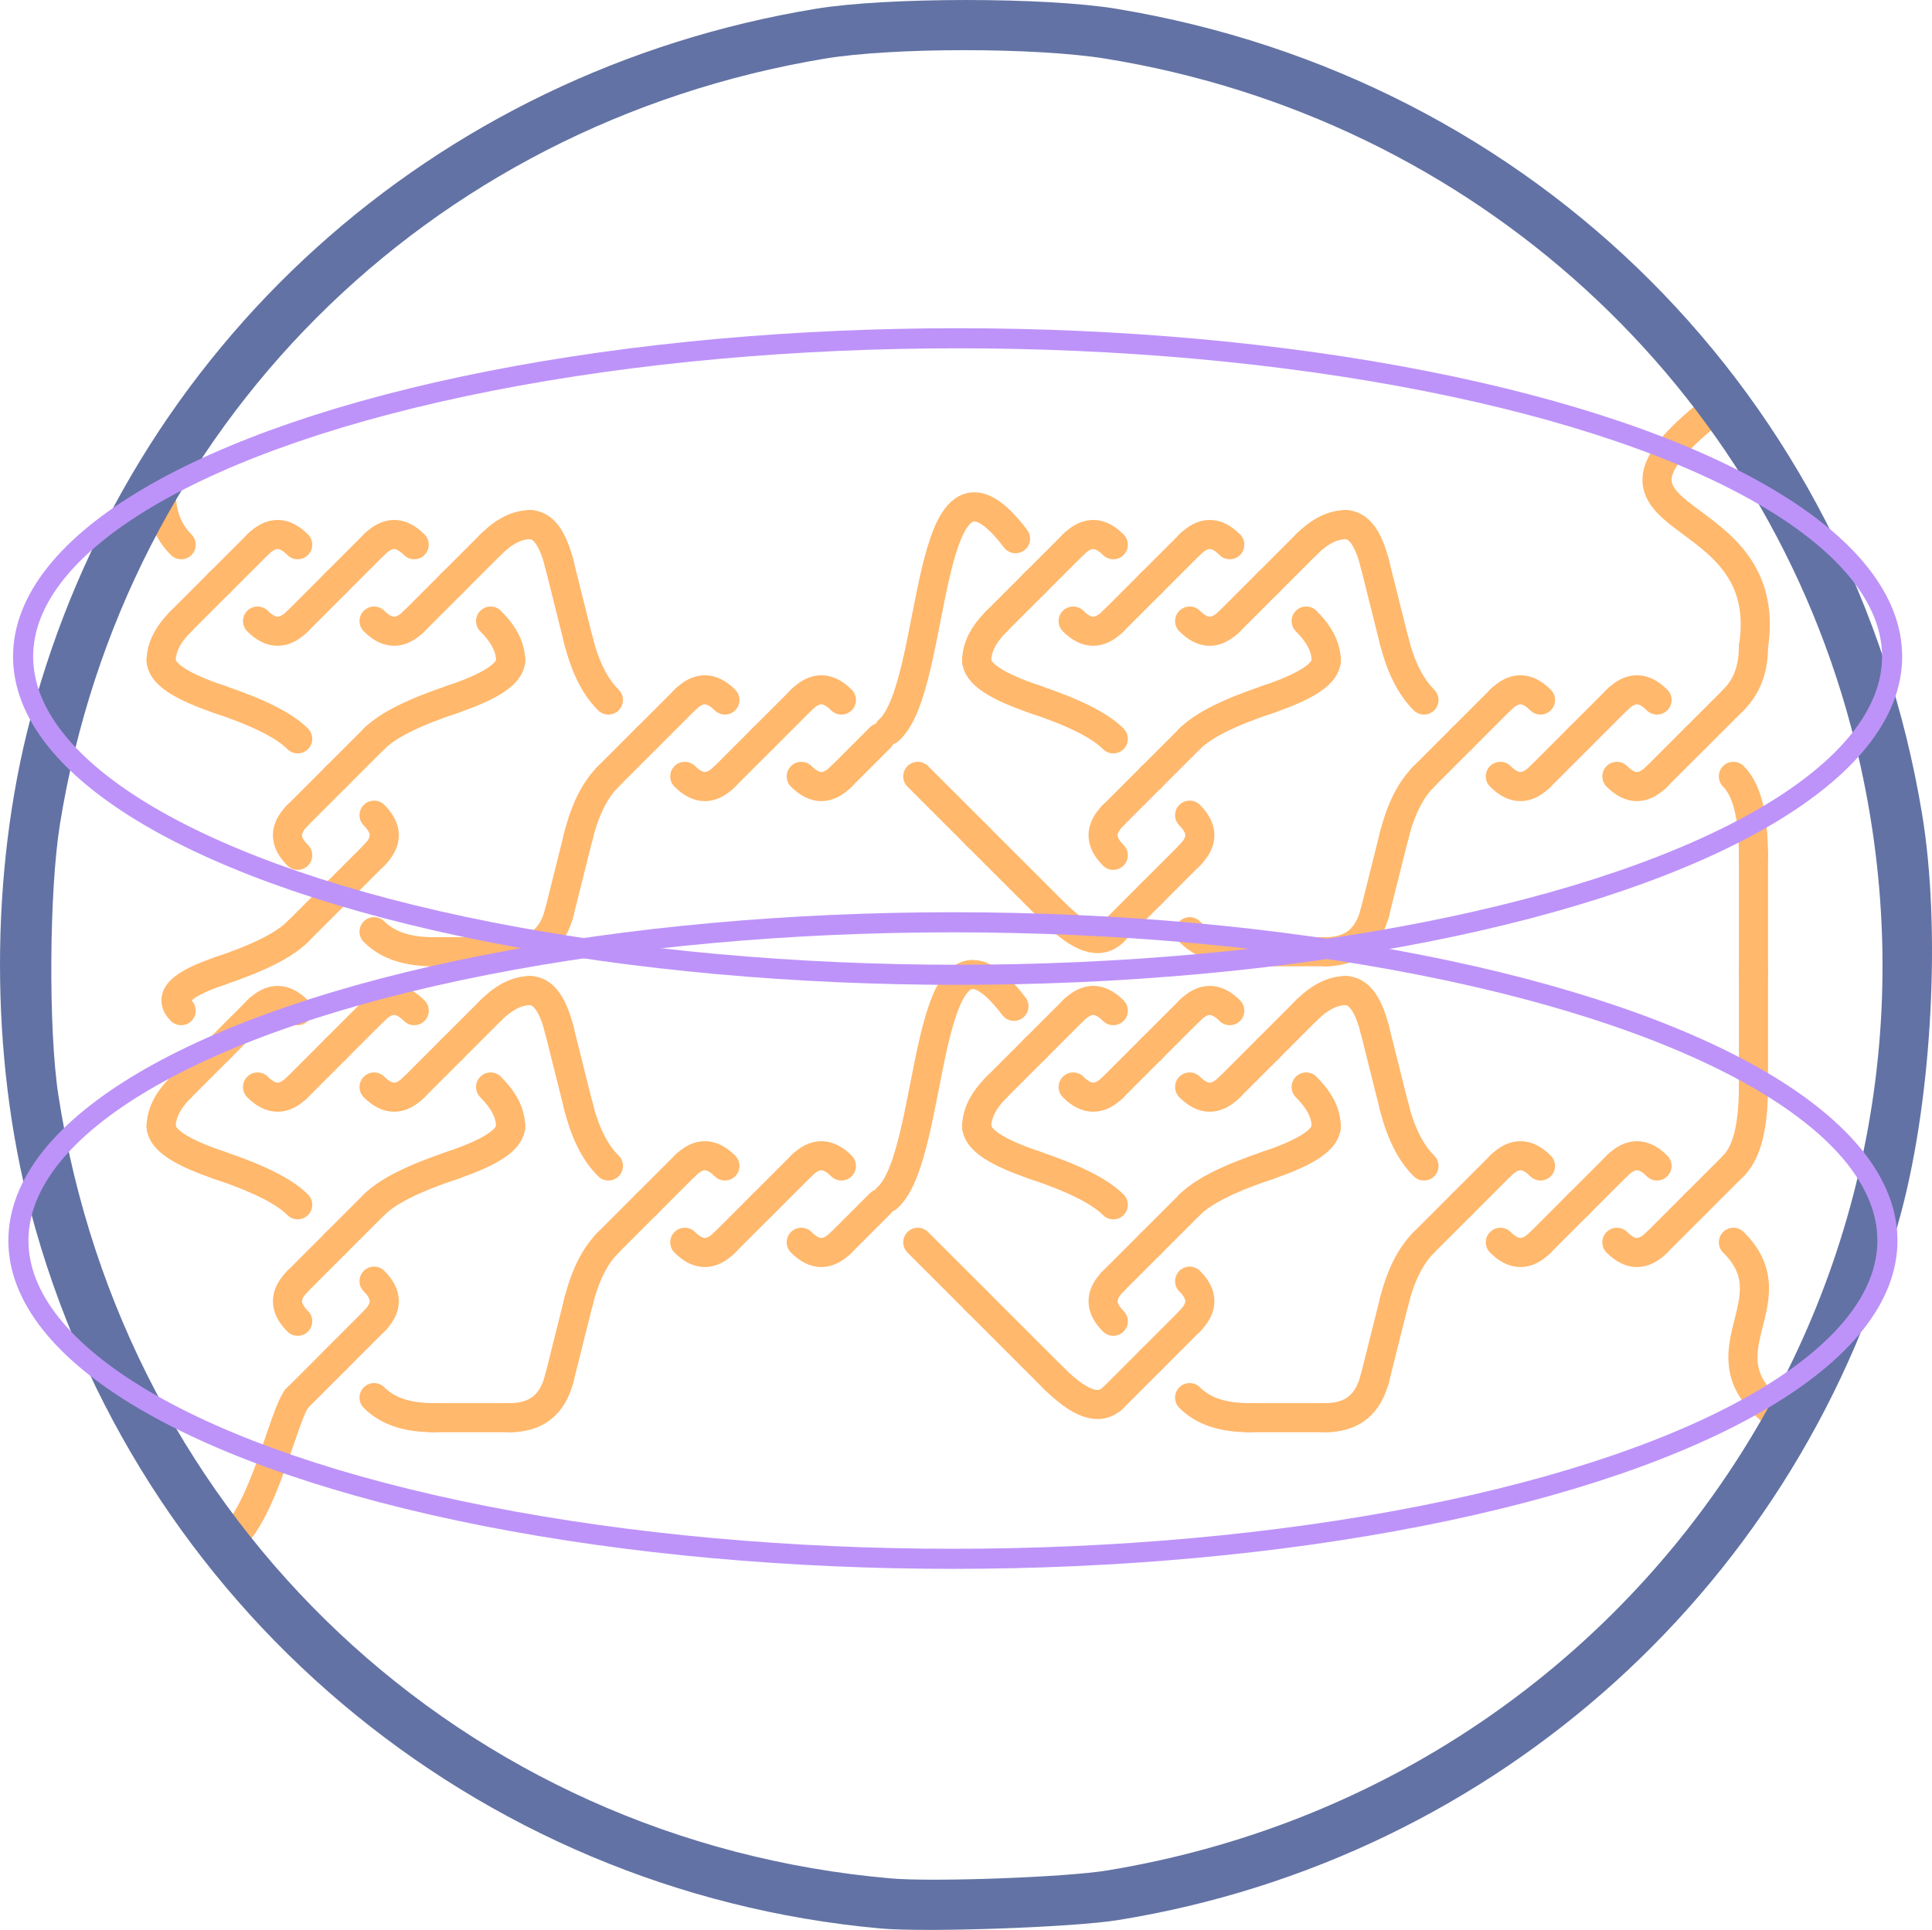<?xml version="1.0" encoding="UTF-8" standalone="no"?>
<!-- Created with Inkscape (http://www.inkscape.org/) -->

<svg


   viewBox="0 0 190.451 190.287"
   version="1.1"
   id="svg21826"
   xml:space="preserve"
   inkscape:version="1.2.2 (732a01da63, 2022-12-09)"
   sodipodi:docname="Alg.svg"
   xmlns:inkscape="http://www.inkscape.org/namespaces/inkscape"
   xmlns:sodipodi="http://sodipodi.sourceforge.net/DTD/sodipodi-0.dtd"
   xmlns="http://www.w3.org/2000/svg"
   xmlns:svg="http://www.w3.org/2000/svg"><sodipodi:namedview
     id="namedview21828"
     pagecolor="#ffffff"
     bordercolor="#666666"
     borderopacity="1.0"
     inkscape:showpageshadow="2"
     inkscape:pageopacity="0.0"
     inkscape:pagecheckerboard="0"
     inkscape:deskcolor="#d1d1d1"
     inkscape:document-units="mm"
     showgrid="false"
     inkscape:zoom="1.2308702"
     inkscape:cx="365.59501"
     inkscape:cy="416.77831"
     inkscape:window-width="1920"
     inkscape:window-height="1120"
     inkscape:window-x="-11"
     inkscape:window-y="-11"
     inkscape:window-maximized="1"
     inkscape:current-layer="layer1" /><defs
     id="defs21823" /><g
     inkscape:label="Layer 1"
     inkscape:groupmode="layer"
     id="layer1"
     transform="translate(-9.223,-48.352)"><g
       id="g5538"
       transform="translate(-0.322,0.495)"><path
         d="m 126.817,101.565 c 1.341,-1.341 2.618,-1.341 3.956,0"
         class="fill-orange" style="fill:#ffb86c;fill-opacity:1;stroke:#ffb86c;stroke-width:2.871;stroke-linecap:round;stroke-linejoin:miter;stroke-miterlimit:10;stroke-dasharray:none;stroke-opacity:1"
         id="path144" /><path
         d="m 126.817,178.132 c 1.341,-1.338 1.341,-2.615 0,-3.953"
         class="fill-orange" style="fill:#ffb86c;fill-opacity:1;stroke:#ffb86c;stroke-width:2.871;stroke-linecap:round;stroke-linejoin:miter;stroke-miterlimit:10;stroke-dasharray:none;stroke-opacity:1"
         id="path152" /><path
         d="m 46.42,178.132 c 1.341,-1.338 1.341,-2.615 0,-3.953"
         class="fill-orange" style="fill:#ffb86c;fill-opacity:1;stroke:#ffb86c;stroke-width:2.871;stroke-linecap:round;stroke-linejoin:miter;stroke-miterlimit:10;stroke-dasharray:none;stroke-opacity:1"
         id="path156" /><path
         d="m 182.395,132.32 c 0,-4.02 -0.639,-6.572 -1.977,-7.913"
         class="fill-orange" style="fill:#ffb86c;fill-opacity:1;stroke:#ffb86c;stroke-width:2.871;stroke-linecap:round;stroke-linejoin:miter;stroke-miterlimit:10;stroke-dasharray:none;stroke-opacity:1"
         id="path160" /><path
         d="m 77.049,116.878 c 1.338,-1.341 2.615,-1.341 3.956,0"
         class="fill-orange" style="fill:#ffb86c;fill-opacity:1;stroke:#ffb86c;stroke-width:2.871;stroke-linecap:round;stroke-linejoin:miter;stroke-miterlimit:10;stroke-dasharray:none;stroke-opacity:1"
         id="path164" /><path
         d="m 157.446,116.878 c 1.341,-1.341 2.615,-1.341 3.956,0"
         class="fill-orange" style="fill:#ffb86c;fill-opacity:1;stroke:#ffb86c;stroke-width:2.871;stroke-linecap:round;stroke-linejoin:miter;stroke-miterlimit:10;stroke-dasharray:none;stroke-opacity:1"
         id="path168" /><path
         d="m 50.377,109.095 c -1.341,1.338 -2.615,1.338 -3.956,0"
         class="fill-orange" style="fill:#ffb86c;fill-opacity:1;stroke:#ffb86c;stroke-width:2.871;stroke-linecap:round;stroke-linejoin:miter;stroke-miterlimit:10;stroke-dasharray:none;stroke-opacity:1"
         id="path180" /><path
         d="m 25.428,96.289 c 0,2.233 0.639,3.935 1.977,5.276"
         class="fill-orange" style="fill:#ffb86c;fill-opacity:1;stroke:#ffb86c;stroke-width:2.871;stroke-linecap:round;stroke-linejoin:miter;stroke-miterlimit:10;stroke-dasharray:none;stroke-opacity:1"
         id="path200" /><path
         d="m 157.446,162.819 c 1.341,-1.341 2.615,-1.341 3.956,0"
         class="fill-orange" style="fill:#ffb86c;fill-opacity:1;stroke:#ffb86c;stroke-width:2.871;stroke-linecap:round;stroke-linejoin:miter;stroke-miterlimit:10;stroke-dasharray:none;stroke-opacity:1"
         id="path208" /><path
         d="m 38.89,128.234 c -1.341,1.341 -1.341,2.618 0,3.956"
         class="fill-orange" style="fill:#ffb86c;fill-opacity:1;stroke:#ffb86c;stroke-width:2.871;stroke-linecap:round;stroke-linejoin:miter;stroke-miterlimit:10;stroke-dasharray:none;stroke-opacity:1"
         id="path212" /><path
         d="m 66.551,156.887 c 0.672,2.679 1.627,4.592 2.968,5.933"
         class="fill-orange" style="fill:#ffb86c;fill-opacity:1;stroke:#ffb86c;stroke-width:2.871;stroke-linecap:round;stroke-linejoin:miter;stroke-miterlimit:10;stroke-dasharray:none;stroke-opacity:1"
         id="path220" /><path
         d="m 119.29,174.179 c -1.341,1.338 -1.341,2.615 0,3.953"
         class="fill-orange" style="fill:#ffb86c;fill-opacity:1;stroke:#ffb86c;stroke-width:2.871;stroke-linecap:round;stroke-linejoin:miter;stroke-miterlimit:10;stroke-dasharray:none;stroke-opacity:1"
         id="path232" /><path
         d="m 88.532,162.819 c 1.341,-1.341 2.618,-1.341 3.956,0"
         class="fill-orange" style="fill:#ffb86c;fill-opacity:1;stroke:#ffb86c;stroke-width:2.871;stroke-linecap:round;stroke-linejoin:miter;stroke-miterlimit:10;stroke-dasharray:none;stroke-opacity:1"
         id="path236" /><path
         d="m 119.29,128.234 c -1.341,1.341 -1.341,2.618 0,3.956"
         class="fill-orange" style="fill:#ffb86c;fill-opacity:1;stroke:#ffb86c;stroke-width:2.871;stroke-linecap:round;stroke-linejoin:miter;stroke-miterlimit:10;stroke-dasharray:none;stroke-opacity:1"
         id="path248" /><path
         d="m 126.817,147.507 c 1.341,-1.341 2.618,-1.341 3.956,0"
         class="fill-orange" style="fill:#ffb86c;fill-opacity:1;stroke:#ffb86c;stroke-width:2.871;stroke-linecap:round;stroke-linejoin:miter;stroke-miterlimit:10;stroke-dasharray:none;stroke-opacity:1"
         id="path252" /><path
         d="m 115.334,147.507 c 1.338,-1.341 2.615,-1.341 3.956,0"
         class="fill-orange" style="fill:#ffb86c;fill-opacity:1;stroke:#ffb86c;stroke-width:2.871;stroke-linecap:round;stroke-linejoin:miter;stroke-miterlimit:10;stroke-dasharray:none;stroke-opacity:1"
         id="path268" /><path
         d="m 161.402,124.408 c -1.341,1.341 -2.615,1.341 -3.956,0"
         class="fill-orange" style="fill:#ffb86c;fill-opacity:1;stroke:#ffb86c;stroke-width:2.871;stroke-linecap:round;stroke-linejoin:miter;stroke-miterlimit:10;stroke-dasharray:none;stroke-opacity:1"
         id="path272" /><path
         d="m 34.934,147.507 c 1.341,-1.341 2.615,-1.341 3.956,0"
         class="fill-orange" style="fill:#ffb86c;fill-opacity:1;stroke:#ffb86c;stroke-width:2.871;stroke-linecap:round;stroke-linejoin:miter;stroke-miterlimit:10;stroke-dasharray:none;stroke-opacity:1"
         id="path288" /><path
         d="m 81.005,124.408 c -1.341,1.341 -2.618,1.341 -3.956,0"
         class="fill-orange" style="fill:#ffb86c;fill-opacity:1;stroke:#ffb86c;stroke-width:2.871;stroke-linecap:round;stroke-linejoin:miter;stroke-miterlimit:10;stroke-dasharray:none;stroke-opacity:1"
         id="path296" /><path
         d="m 77.049,162.819 c 1.338,-1.341 2.615,-1.341 3.956,0"
         class="fill-orange" style="fill:#ffb86c;fill-opacity:1;stroke:#ffb86c;stroke-width:2.871;stroke-linecap:round;stroke-linejoin:miter;stroke-miterlimit:10;stroke-dasharray:none;stroke-opacity:1"
         id="path300" /><path
         d="m 146.951,156.887 c 0.669,2.679 1.627,4.592 2.965,5.933"
         class="fill-orange" style="fill:#ffb86c;fill-opacity:1;stroke:#ffb86c;stroke-width:2.871;stroke-linecap:round;stroke-linejoin:miter;stroke-miterlimit:10;stroke-dasharray:none;stroke-opacity:1"
         id="path316" /><path
         d="m 111.378,116.751 c 4.02,1.338 6.572,2.615 7.913,3.956"
         class="fill-orange" style="fill:#ffb86c;fill-opacity:1;stroke:#ffb86c;stroke-width:2.871;stroke-linecap:round;stroke-linejoin:miter;stroke-miterlimit:10;stroke-dasharray:none;stroke-opacity:1"
         id="path320" /><path
         d="m 38.89,174.179 c -1.341,1.338 -1.341,2.615 0,3.953"
         class="fill-orange" style="fill:#ffb86c;fill-opacity:1;stroke:#ffb86c;stroke-width:2.871;stroke-linecap:round;stroke-linejoin:miter;stroke-miterlimit:10;stroke-dasharray:none;stroke-opacity:1"
         id="path324" /><path
         d="m 46.42,101.565 c 1.341,-1.341 2.615,-1.341 3.956,0"
         class="fill-orange" style="fill:#ffb86c;fill-opacity:1;stroke:#ffb86c;stroke-width:2.871;stroke-linecap:round;stroke-linejoin:miter;stroke-miterlimit:10;stroke-dasharray:none;stroke-opacity:1"
         id="path328" /><path
         d="m 46.42,147.507 c 1.341,-1.341 2.615,-1.341 3.956,0"
         class="fill-orange" style="fill:#ffb86c;fill-opacity:1;stroke:#ffb86c;stroke-width:2.871;stroke-linecap:round;stroke-linejoin:miter;stroke-miterlimit:10;stroke-dasharray:none;stroke-opacity:1"
         id="path348" /><path
         d="m 168.932,162.819 c 1.341,-1.341 2.615,-1.341 3.956,0"
         class="fill-orange" style="fill:#ffb86c;fill-opacity:1;stroke:#ffb86c;stroke-width:2.871;stroke-linecap:round;stroke-linejoin:miter;stroke-miterlimit:10;stroke-dasharray:none;stroke-opacity:1"
         id="path364" /><path
         d="m 130.773,109.095 c -1.338,1.338 -2.615,1.338 -3.956,0"
         class="fill-orange" style="fill:#ffb86c;fill-opacity:1;stroke:#ffb86c;stroke-width:2.871;stroke-linecap:round;stroke-linejoin:miter;stroke-miterlimit:10;stroke-dasharray:none;stroke-opacity:1"
         id="path368" /><path
         d="m 105.954,130.341 c -2.682,-2.679 -4.595,-4.592 -5.936,-5.933"
         class="fill-orange" style="fill:#ffb86c;fill-opacity:1;stroke:#ffb86c;stroke-width:2.871;stroke-linecap:round;stroke-linejoin:miter;stroke-miterlimit:10;stroke-dasharray:none;stroke-opacity:1"
         id="path376" /><path
         d="m 31.36,143.55 c -4.019,1.341 -5.294,2.615 -3.956,3.956"
         class="fill-orange" style="fill:#ffb86c;fill-opacity:1;stroke:#ffb86c;stroke-width:2.871;stroke-linecap:round;stroke-linejoin:miter;stroke-miterlimit:10;stroke-dasharray:none;stroke-opacity:1"
         id="path388" /><path
         d="m 30.978,116.751 c 4.019,1.338 6.572,2.615 7.913,3.956"
         class="fill-orange" style="fill:#ffb86c;fill-opacity:1;stroke:#ffb86c;stroke-width:2.871;stroke-linecap:round;stroke-linejoin:miter;stroke-miterlimit:10;stroke-dasharray:none;stroke-opacity:1"
         id="path396" /><path
         d="m 126.947,166.52 c -1.341,1.341 -2.618,2.618 -3.956,3.956"
         class="fill-orange" style="fill:#ffb86c;fill-opacity:1;stroke:#ffb86c;stroke-width:2.871;stroke-linecap:round;stroke-linejoin:miter;stroke-miterlimit:10;stroke-dasharray:none;stroke-opacity:1"
         id="path400" /><path
         d="m 126.947,132.064 c -1.341,1.341 -2.618,2.615 -3.956,3.956"
         class="fill-orange" style="fill:#ffb86c;fill-opacity:1;stroke:#ffb86c;stroke-width:2.871;stroke-linecap:round;stroke-linejoin:miter;stroke-miterlimit:10;stroke-dasharray:none;stroke-opacity:1"
         id="path404" /><path
         d="m 25.428,112.922 c 0,1.341 1.913,2.615 5.933,3.956"
         class="fill-orange" style="fill:#ffb86c;fill-opacity:1;stroke:#ffb86c;stroke-width:2.871;stroke-linecap:round;stroke-linejoin:miter;stroke-miterlimit:10;stroke-dasharray:none;stroke-opacity:1"
         id="path408" /><path
         d="m 123.117,135.894 c -1.341,1.338 -2.615,2.615 -3.956,3.956"
         class="fill-orange" style="fill:#ffb86c;fill-opacity:1;stroke:#ffb86c;stroke-width:2.871;stroke-linecap:round;stroke-linejoin:miter;stroke-miterlimit:10;stroke-dasharray:none;stroke-opacity:1"
         id="path412" /><path
         d="m 46.547,132.064 c -1.338,1.341 -2.615,2.615 -3.956,3.956"
         class="fill-orange" style="fill:#ffb86c;fill-opacity:1;stroke:#ffb86c;stroke-width:2.871;stroke-linecap:round;stroke-linejoin:miter;stroke-miterlimit:10;stroke-dasharray:none;stroke-opacity:1"
         id="path416" /><path
         d="m 119.29,139.721 c -1.341,1.341 -3.254,0.702 -5.936,-1.977"
         class="fill-orange" style="fill:#ffb86c;fill-opacity:1;stroke:#ffb86c;stroke-width:2.871;stroke-linecap:round;stroke-linejoin:miter;stroke-miterlimit:10;stroke-dasharray:none;stroke-opacity:1"
         id="path420" /><path
         d="m 38.89,139.721 c -1.341,1.341 -3.893,2.615 -7.913,3.956"
         class="fill-orange" style="fill:#ffb86c;fill-opacity:1;stroke:#ffb86c;stroke-width:2.871;stroke-linecap:round;stroke-linejoin:miter;stroke-miterlimit:10;stroke-dasharray:none;stroke-opacity:1"
         id="path424" /><path
         d="m 113.61,137.997 c -2.682,-2.679 -5.234,-5.231 -7.913,-7.91"
         class="fill-orange" style="fill:#ffb86c;fill-opacity:1;stroke:#ffb86c;stroke-width:2.871;stroke-linecap:round;stroke-linejoin:miter;stroke-miterlimit:10;stroke-dasharray:none;stroke-opacity:1"
         id="path428" /><path
         d="m 31.234,105.265 c -1.341,1.341 -2.615,2.615 -3.956,3.956"
         class="fill-orange" style="fill:#ffb86c;fill-opacity:1;stroke:#ffb86c;stroke-width:2.871;stroke-linecap:round;stroke-linejoin:miter;stroke-miterlimit:10;stroke-dasharray:none;stroke-opacity:1"
         id="path432" /><path
         d="m 122.99,105.392 c 1.338,-1.338 2.615,-2.615 3.956,-3.956"
         class="fill-orange" style="fill:#ffb86c;fill-opacity:1;stroke:#ffb86c;stroke-width:2.871;stroke-linecap:round;stroke-linejoin:miter;stroke-miterlimit:10;stroke-dasharray:none;stroke-opacity:1"
         id="path436" /><path
         d="m 34.934,155.036 c 1.341,1.338 2.615,1.338 3.956,0"
         class="fill-orange" style="fill:#ffb86c;fill-opacity:1;stroke:#ffb86c;stroke-width:2.871;stroke-linecap:round;stroke-linejoin:miter;stroke-miterlimit:10;stroke-dasharray:none;stroke-opacity:1"
         id="path440" /><path
         d="m 119.161,109.221 c 1.341,-1.341 2.615,-2.615 3.956,-3.956"
         class="fill-orange" style="fill:#ffb86c;fill-opacity:1;stroke:#ffb86c;stroke-width:2.871;stroke-linecap:round;stroke-linejoin:miter;stroke-miterlimit:10;stroke-dasharray:none;stroke-opacity:1"
         id="path444" /><path
         d="m 42.59,151.333 c 1.341,-1.338 2.619,-2.615 3.956,-3.956"
         class="fill-orange" style="fill:#ffb86c;fill-opacity:1;stroke:#ffb86c;stroke-width:2.871;stroke-linecap:round;stroke-linejoin:miter;stroke-miterlimit:10;stroke-dasharray:none;stroke-opacity:1"
         id="path448" /><path
         d="m 57.906,147.507 c 1.338,-1.341 2.615,-1.98 3.956,-1.98"
         class="fill-orange" style="fill:#ffb86c;fill-opacity:1;stroke:#ffb86c;stroke-width:2.871;stroke-linecap:round;stroke-linejoin:miter;stroke-miterlimit:10;stroke-dasharray:none;stroke-opacity:1"
         id="path452" /><path
         d="m 142.259,99.585 c -1.341,0 -2.615,0.639 -3.956,1.98"
         class="fill-orange" style="fill:#ffb86c;fill-opacity:1;stroke:#ffb86c;stroke-width:2.871;stroke-linecap:round;stroke-linejoin:miter;stroke-miterlimit:10;stroke-dasharray:none;stroke-opacity:1"
         id="path456" /><path
         d="m 115.334,109.095 c 1.338,1.338 2.615,1.338 3.956,0"
         class="fill-orange" style="fill:#ffb86c;fill-opacity:1;stroke:#ffb86c;stroke-width:2.871;stroke-linecap:round;stroke-linejoin:miter;stroke-miterlimit:10;stroke-dasharray:none;stroke-opacity:1"
         id="path460" /><path
         d="m 138.43,101.436 c -1.338,1.341 -2.615,2.618 -3.953,3.956"
         class="fill-orange" style="fill:#ffb86c;fill-opacity:1;stroke:#ffb86c;stroke-width:2.871;stroke-linecap:round;stroke-linejoin:miter;stroke-miterlimit:10;stroke-dasharray:none;stroke-opacity:1"
         id="path464" /><path
         d="m 57.906,155.036 c 1.338,1.338 1.977,2.615 1.977,3.956"
         class="fill-orange" style="fill:#ffb86c;fill-opacity:1;stroke:#ffb86c;stroke-width:2.871;stroke-linecap:round;stroke-linejoin:miter;stroke-miterlimit:10;stroke-dasharray:none;stroke-opacity:1"
         id="path468" /><path
         d="m 134.603,105.265 c -1.341,1.341 -2.615,2.615 -3.956,3.956"
         class="fill-orange" style="fill:#ffb86c;fill-opacity:1;stroke:#ffb86c;stroke-width:2.871;stroke-linecap:round;stroke-linejoin:miter;stroke-miterlimit:10;stroke-dasharray:none;stroke-opacity:1"
         id="path472" /><path
         d="m 54.333,162.693 c -4.02,1.338 -6.572,2.615 -7.913,3.956"
         class="fill-orange" style="fill:#ffb86c;fill-opacity:1;stroke:#ffb86c;stroke-width:2.871;stroke-linecap:round;stroke-linejoin:miter;stroke-miterlimit:10;stroke-dasharray:none;stroke-opacity:1"
         id="path476" /><path
         d="m 126.817,139.721 c 1.341,1.341 3.254,1.98 5.936,1.98"
         class="fill-orange" style="fill:#ffb86c;fill-opacity:1;stroke:#ffb86c;stroke-width:2.871;stroke-linecap:round;stroke-linejoin:miter;stroke-miterlimit:10;stroke-dasharray:none;stroke-opacity:1"
         id="path480" /><path
         d="m 42.72,170.349 c -1.341,1.341 -2.615,2.615 -3.956,3.956"
         class="fill-orange" style="fill:#ffb86c;fill-opacity:1;stroke:#ffb86c;stroke-width:2.871;stroke-linecap:round;stroke-linejoin:miter;stroke-miterlimit:10;stroke-dasharray:none;stroke-opacity:1"
         id="path484" /><path
         d="m 123.117,124.408 c -1.341,1.341 -2.615,2.615 -3.956,3.956"
         class="fill-orange" style="fill:#ffb86c;fill-opacity:1;stroke:#ffb86c;stroke-width:2.871;stroke-linecap:round;stroke-linejoin:miter;stroke-miterlimit:10;stroke-dasharray:none;stroke-opacity:1"
         id="path488" /><path
         d="m 157.446,170.349 c 1.341,1.341 2.615,1.341 3.956,0"
         class="fill-orange" style="fill:#ffb86c;fill-opacity:1;stroke:#ffb86c;stroke-width:2.871;stroke-linecap:round;stroke-linejoin:miter;stroke-miterlimit:10;stroke-dasharray:none;stroke-opacity:1"
         id="path492" /><path
         d="m 126.947,120.578 c -1.341,1.341 -2.618,2.618 -3.956,3.956"
         class="fill-orange" style="fill:#ffb86c;fill-opacity:1;stroke:#ffb86c;stroke-width:2.871;stroke-linecap:round;stroke-linejoin:miter;stroke-miterlimit:10;stroke-dasharray:none;stroke-opacity:1"
         id="path496" /><path
         d="m 46.42,185.662 c 1.341,1.341 3.254,1.98 5.933,1.98"
         class="fill-orange" style="fill:#ffb86c;fill-opacity:1;stroke:#ffb86c;stroke-width:2.871;stroke-linecap:round;stroke-linejoin:miter;stroke-miterlimit:10;stroke-dasharray:none;stroke-opacity:1"
         id="path500" /><path
         d="m 119.29,101.565 c -1.341,-1.341 -2.618,-1.341 -3.956,0"
         class="fill-orange" style="fill:#ffb86c;fill-opacity:1;stroke:#ffb86c;stroke-width:2.871;stroke-linecap:round;stroke-linejoin:miter;stroke-miterlimit:10;stroke-dasharray:none;stroke-opacity:1"
         id="path504" /><path
         d="m 59.756,187.642 c 2.679,0 4.276,-1.278 4.945,-3.956"
         class="fill-orange" style="fill:#ffb86c;fill-opacity:1;stroke:#ffb86c;stroke-width:2.871;stroke-linecap:round;stroke-linejoin:miter;stroke-miterlimit:10;stroke-dasharray:none;stroke-opacity:1"
         id="path508" /><path
         d="m 115.46,101.436 c -1.341,1.341 -2.615,2.618 -3.956,3.956"
         class="fill-orange" style="fill:#ffb86c;fill-opacity:1;stroke:#ffb86c;stroke-width:2.871;stroke-linecap:round;stroke-linejoin:miter;stroke-miterlimit:10;stroke-dasharray:none;stroke-opacity:1"
         id="path512" /><path
         d="m 66.551,176.282 c 0.672,-2.679 1.627,-4.592 2.968,-5.933"
         class="fill-orange" style="fill:#ffb86c;fill-opacity:1;stroke:#ffb86c;stroke-width:2.871;stroke-linecap:round;stroke-linejoin:miter;stroke-miterlimit:10;stroke-dasharray:none;stroke-opacity:1"
         id="path516" /><path
         d="m 111.631,105.265 c -1.338,1.341 -2.615,2.615 -3.956,3.956"
         class="fill-orange" style="fill:#ffb86c;fill-opacity:1;stroke:#ffb86c;stroke-width:2.871;stroke-linecap:round;stroke-linejoin:miter;stroke-miterlimit:10;stroke-dasharray:none;stroke-opacity:1"
         id="path520" /><path
         d="m 73.219,166.649 c 1.341,-1.341 2.615,-2.618 3.956,-3.956"
         class="fill-orange" style="fill:#ffb86c;fill-opacity:1;stroke:#ffb86c;stroke-width:2.871;stroke-linecap:round;stroke-linejoin:miter;stroke-miterlimit:10;stroke-dasharray:none;stroke-opacity:1"
         id="path524" /><path
         d="m 107.804,109.095 c -1.341,1.338 -1.98,2.615 -1.98,3.953"
         class="fill-orange" style="fill:#ffb86c;fill-opacity:1;stroke:#ffb86c;stroke-width:2.871;stroke-linecap:round;stroke-linejoin:miter;stroke-miterlimit:10;stroke-dasharray:none;stroke-opacity:1"
         id="path528" /><path
         d="m 138.303,147.507 c 1.341,-1.341 2.615,-1.98 3.956,-1.98"
         class="fill-orange" style="fill:#ffb86c;fill-opacity:1;stroke:#ffb86c;stroke-width:2.871;stroke-linecap:round;stroke-linejoin:miter;stroke-miterlimit:10;stroke-dasharray:none;stroke-opacity:1"
         id="path532" /><path
         d="m 105.824,112.922 c 0,1.341 1.916,2.615 5.936,3.956"
         class="fill-orange" style="fill:#ffb86c;fill-opacity:1;stroke:#ffb86c;stroke-width:2.871;stroke-linecap:round;stroke-linejoin:miter;stroke-miterlimit:10;stroke-dasharray:none;stroke-opacity:1"
         id="path536" /><path
         d="m 88.532,170.349 c 1.341,1.341 2.618,1.341 3.956,0"
         class="fill-orange" style="fill:#ffb86c;fill-opacity:1;stroke:#ffb86c;stroke-width:2.871;stroke-linecap:round;stroke-linejoin:miter;stroke-miterlimit:10;stroke-dasharray:none;stroke-opacity:1"
         id="path540" /><path
         d="m 134.73,116.751 c -4.02,1.338 -6.572,2.615 -7.913,3.956"
         class="fill-orange" style="fill:#ffb86c;fill-opacity:1;stroke:#ffb86c;stroke-width:2.871;stroke-linecap:round;stroke-linejoin:miter;stroke-miterlimit:10;stroke-dasharray:none;stroke-opacity:1"
         id="path544" /><path
         d="m 140.283,112.922 c 0,1.341 -1.916,2.615 -5.936,3.956"
         class="fill-orange" style="fill:#ffb86c;fill-opacity:1;stroke:#ffb86c;stroke-width:2.871;stroke-linecap:round;stroke-linejoin:miter;stroke-miterlimit:10;stroke-dasharray:none;stroke-opacity:1"
         id="path552" /><path
         d="m 138.303,109.095 c 1.341,1.338 1.98,2.615 1.98,3.953"
         class="fill-orange" style="fill:#ffb86c;fill-opacity:1;stroke:#ffb86c;stroke-width:2.871;stroke-linecap:round;stroke-linejoin:miter;stroke-miterlimit:10;stroke-dasharray:none;stroke-opacity:1"
         id="path560" /><path
         d="m 126.817,155.036 c 1.341,1.338 2.618,1.338 3.956,0"
         class="fill-orange" style="fill:#ffb86c;fill-opacity:1;stroke:#ffb86c;stroke-width:2.871;stroke-linecap:round;stroke-linejoin:miter;stroke-miterlimit:10;stroke-dasharray:none;stroke-opacity:1"
         id="path564" /><path
         d="m 126.817,128.234 c 1.341,1.341 1.341,2.618 0,3.956"
         class="fill-orange" style="fill:#ffb86c;fill-opacity:1;stroke:#ffb86c;stroke-width:2.871;stroke-linecap:round;stroke-linejoin:miter;stroke-miterlimit:10;stroke-dasharray:none;stroke-opacity:1"
         id="path568" /><path
         d="m 115.334,155.036 c 1.338,1.338 2.615,1.338 3.956,0"
         class="fill-orange" style="fill:#ffb86c;fill-opacity:1;stroke:#ffb86c;stroke-width:2.871;stroke-linecap:round;stroke-linejoin:miter;stroke-miterlimit:10;stroke-dasharray:none;stroke-opacity:1"
         id="path572" /><path
         d="m 46.42,128.234 c 1.341,1.341 1.341,2.618 0,3.956"
         class="fill-orange" style="fill:#ffb86c;fill-opacity:1;stroke:#ffb86c;stroke-width:2.871;stroke-linecap:round;stroke-linejoin:miter;stroke-miterlimit:10;stroke-dasharray:none;stroke-opacity:1"
         id="path576" /><path
         d="m 122.99,151.333 c 1.338,-1.338 2.615,-2.615 3.956,-3.956"
         class="fill-orange" style="fill:#ffb86c;fill-opacity:1;stroke:#ffb86c;stroke-width:2.871;stroke-linecap:round;stroke-linejoin:miter;stroke-miterlimit:10;stroke-dasharray:none;stroke-opacity:1"
         id="path580" /><path
         d="m 42.72,135.894 c -1.341,1.338 -2.615,2.615 -3.956,3.956"
         class="fill-orange" style="fill:#ffb86c;fill-opacity:1;stroke:#ffb86c;stroke-width:2.871;stroke-linecap:round;stroke-linejoin:miter;stroke-miterlimit:10;stroke-dasharray:none;stroke-opacity:1"
         id="path584" /><path
         d="m 27.404,109.095 c -1.338,1.338 -1.977,2.615 -1.977,3.953"
         class="fill-orange" style="fill:#ffb86c;fill-opacity:1;stroke:#ffb86c;stroke-width:2.871;stroke-linecap:round;stroke-linejoin:miter;stroke-miterlimit:10;stroke-dasharray:none;stroke-opacity:1"
         id="path588" /><path
         d="m 138.303,155.036 c 1.341,1.338 1.98,2.615 1.98,3.956"
         class="fill-orange" style="fill:#ffb86c;fill-opacity:1;stroke:#ffb86c;stroke-width:2.871;stroke-linecap:round;stroke-linejoin:miter;stroke-miterlimit:10;stroke-dasharray:none;stroke-opacity:1"
         id="path592" /><path
         d="m 35.064,101.436 c -1.341,1.341 -2.619,2.618 -3.956,3.956"
         class="fill-orange" style="fill:#ffb86c;fill-opacity:1;stroke:#ffb86c;stroke-width:2.871;stroke-linecap:round;stroke-linejoin:miter;stroke-miterlimit:10;stroke-dasharray:none;stroke-opacity:1"
         id="path596" /><path
         d="m 134.73,162.693 c -4.02,1.338 -6.572,2.615 -7.913,3.956"
         class="fill-orange" style="fill:#ffb86c;fill-opacity:1;stroke:#ffb86c;stroke-width:2.871;stroke-linecap:round;stroke-linejoin:miter;stroke-miterlimit:10;stroke-dasharray:none;stroke-opacity:1"
         id="path600" /><path
         d="m 38.764,155.163 c 1.341,-1.341 2.615,-2.615 3.956,-3.956"
         class="fill-orange" style="fill:#ffb86c;fill-opacity:1;stroke:#ffb86c;stroke-width:2.871;stroke-linecap:round;stroke-linejoin:miter;stroke-miterlimit:10;stroke-dasharray:none;stroke-opacity:1"
         id="path604" /><path
         d="m 123.117,170.349 c -1.341,1.341 -2.615,2.615 -3.956,3.956"
         class="fill-orange" style="fill:#ffb86c;fill-opacity:1;stroke:#ffb86c;stroke-width:2.871;stroke-linecap:round;stroke-linejoin:miter;stroke-miterlimit:10;stroke-dasharray:none;stroke-opacity:1"
         id="path608" /><path
         d="m 38.89,101.565 c -1.341,-1.341 -2.615,-1.341 -3.956,0"
         class="fill-orange" style="fill:#ffb86c;fill-opacity:1;stroke:#ffb86c;stroke-width:2.871;stroke-linecap:round;stroke-linejoin:miter;stroke-miterlimit:10;stroke-dasharray:none;stroke-opacity:1"
         id="path612" /><path
         d="m 34.934,109.095 c 1.341,1.338 2.615,1.338 3.956,0"
         class="fill-orange" style="fill:#ffb86c;fill-opacity:1;stroke:#ffb86c;stroke-width:2.871;stroke-linecap:round;stroke-linejoin:miter;stroke-miterlimit:10;stroke-dasharray:none;stroke-opacity:1"
         id="path616" /><path
         d="m 126.817,185.662 c 1.341,1.341 3.254,1.98 5.936,1.98"
         class="fill-orange" style="fill:#ffb86c;fill-opacity:1;stroke:#ffb86c;stroke-width:2.871;stroke-linecap:round;stroke-linejoin:miter;stroke-miterlimit:10;stroke-dasharray:none;stroke-opacity:1"
         id="path620" /><path
         d="m 92.488,116.878 c -1.338,-1.341 -2.615,-1.341 -3.956,0"
         class="fill-orange" style="fill:#ffb86c;fill-opacity:1;stroke:#ffb86c;stroke-width:2.871;stroke-linecap:round;stroke-linejoin:miter;stroke-miterlimit:10;stroke-dasharray:none;stroke-opacity:1"
         id="path624" /><path
         d="m 140.153,187.642 c 2.682,0 4.276,-1.278 4.945,-3.956"
         class="fill-orange" style="fill:#ffb86c;fill-opacity:1;stroke:#ffb86c;stroke-width:2.871;stroke-linecap:round;stroke-linejoin:miter;stroke-miterlimit:10;stroke-dasharray:none;stroke-opacity:1"
         id="path628" /><path
         d="m 88.662,116.751 c -1.341,1.338 -2.615,2.615 -3.956,3.956"
         class="fill-orange" style="fill:#ffb86c;fill-opacity:1;stroke:#ffb86c;stroke-width:2.871;stroke-linecap:round;stroke-linejoin:miter;stroke-miterlimit:10;stroke-dasharray:none;stroke-opacity:1"
         id="path632" /><path
         d="m 146.951,176.282 c 0.669,-2.679 1.627,-4.592 2.965,-5.933"
         class="fill-orange" style="fill:#ffb86c;fill-opacity:1;stroke:#ffb86c;stroke-width:2.871;stroke-linecap:round;stroke-linejoin:miter;stroke-miterlimit:10;stroke-dasharray:none;stroke-opacity:1"
         id="path636" /><path
         d="m 84.832,120.578 c -1.338,1.341 -2.615,2.618 -3.956,3.956"
         class="fill-orange" style="fill:#ffb86c;fill-opacity:1;stroke:#ffb86c;stroke-width:2.871;stroke-linecap:round;stroke-linejoin:miter;stroke-miterlimit:10;stroke-dasharray:none;stroke-opacity:1"
         id="path640" /><path
         d="m 153.616,166.649 c 1.341,-1.341 2.618,-2.618 3.956,-3.956"
         class="fill-orange" style="fill:#ffb86c;fill-opacity:1;stroke:#ffb86c;stroke-width:2.871;stroke-linecap:round;stroke-linejoin:miter;stroke-miterlimit:10;stroke-dasharray:none;stroke-opacity:1"
         id="path644" /><path
         d="m 172.759,124.534 c 1.341,-1.338 2.618,-2.615 3.956,-3.956"
         class="fill-orange" style="fill:#ffb86c;fill-opacity:1;stroke:#ffb86c;stroke-width:2.871;stroke-linecap:round;stroke-linejoin:miter;stroke-miterlimit:10;stroke-dasharray:none;stroke-opacity:1"
         id="path652" /><path
         d="m 168.932,170.349 c 1.341,1.341 2.615,1.341 3.956,0"
         class="fill-orange" style="fill:#ffb86c;fill-opacity:1;stroke:#ffb86c;stroke-width:2.871;stroke-linecap:round;stroke-linejoin:miter;stroke-miterlimit:10;stroke-dasharray:none;stroke-opacity:1"
         id="path660" /><path
         d="m 97.166,119.854 c 4.933,-4.327 3.279,-31.024 12.488,-18.886"
         style="fill:none;fill-opacity:1;stroke:#ffb86c;stroke-width:2.871;stroke-linecap:round;stroke-linejoin:miter;stroke-miterlimit:10;stroke-dasharray:none;stroke-opacity:1"
         id="path664"
         sodipodi:nodetypes="cc" /><path
         d="m 97.008,165.965 c 4.933,-4.327 3.279,-31.024 12.488,-18.886"
         style="fill:none;fill-opacity:1;stroke:#ffb86c;stroke-width:2.871;stroke-linecap:round;stroke-linejoin:miter;stroke-miterlimit:10;stroke-dasharray:none;stroke-opacity:1"
         id="path664-8"
         sodipodi:nodetypes="cc" /><path
         d="m 176.588,166.649 c 1.341,-1.341 2.615,-2.618 3.956,-3.956"
         class="fill-orange" style="fill:#ffb86c;fill-opacity:1;stroke:#ffb86c;stroke-width:2.871;stroke-linecap:round;stroke-linejoin:miter;stroke-miterlimit:10;stroke-dasharray:none;stroke-opacity:1"
         id="path668" /><path
         d="m 69.519,116.878 c -1.341,-1.341 -2.296,-3.254 -2.968,-5.933"
         class="fill-orange" style="fill:#ffb86c;fill-opacity:1;stroke:#ffb86c;stroke-width:2.871;stroke-linecap:round;stroke-linejoin:miter;stroke-miterlimit:10;stroke-dasharray:none;stroke-opacity:1"
         id="path672" /><path
         d="m 182.395,155.29 c 0,-4.02 0,-7.846 0,-11.869"
         class="fill-orange" style="fill:#ffb86c;fill-opacity:1;stroke:#ffb86c;stroke-width:2.871;stroke-linecap:round;stroke-linejoin:miter;stroke-miterlimit:10;stroke-dasharray:none;stroke-opacity:1"
         id="path676" /><path
         d="m 66.614,111.198 c -0.669,-2.679 -1.308,-5.231 -1.977,-7.913"
         class="fill-orange" style="fill:#ffb86c;fill-opacity:1;stroke:#ffb86c;stroke-width:2.871;stroke-linecap:round;stroke-linejoin:miter;stroke-miterlimit:10;stroke-dasharray:none;stroke-opacity:1"
         id="path680" /><path
         d="m 153.616,120.708 c 1.341,-1.341 2.618,-2.618 3.956,-3.956"
         class="fill-orange" style="fill:#ffb86c;fill-opacity:1;stroke:#ffb86c;stroke-width:2.871;stroke-linecap:round;stroke-linejoin:miter;stroke-miterlimit:10;stroke-dasharray:none;stroke-opacity:1"
         id="path684" /><path
         d="M 64.701,103.542 C 64.032,100.863 63.074,99.585 61.733,99.585"
         class="fill-orange" style="fill:#ffb86c;fill-opacity:1;stroke:#ffb86c;stroke-width:2.871;stroke-linecap:round;stroke-linejoin:miter;stroke-miterlimit:10;stroke-dasharray:none;stroke-opacity:1"
         id="path688" /><path
         d="m 146.951,130.341 c 0.669,-2.679 1.627,-4.592 2.965,-5.933"
         class="fill-orange" style="fill:#ffb86c;fill-opacity:1;stroke:#ffb86c;stroke-width:2.871;stroke-linecap:round;stroke-linejoin:miter;stroke-miterlimit:10;stroke-dasharray:none;stroke-opacity:1"
         id="path692" /><path
         d="m 61.863,99.585 c -1.341,0 -2.618,0.639 -3.956,1.98"
         class="fill-orange" style="fill:#ffb86c;fill-opacity:1;stroke:#ffb86c;stroke-width:2.871;stroke-linecap:round;stroke-linejoin:miter;stroke-miterlimit:10;stroke-dasharray:none;stroke-opacity:1"
         id="path696" /><path
         d="m 169.058,116.751 c -1.341,1.338 -2.615,2.615 -3.956,3.956"
         class="fill-orange" style="fill:#ffb86c;fill-opacity:1;stroke:#ffb86c;stroke-width:2.871;stroke-linecap:round;stroke-linejoin:miter;stroke-miterlimit:10;stroke-dasharray:none;stroke-opacity:1"
         id="path700" /><path
         d="m 58.033,101.436 c -1.341,1.341 -2.615,2.618 -3.956,3.956"
         class="fill-orange" style="fill:#ffb86c;fill-opacity:1;stroke:#ffb86c;stroke-width:2.871;stroke-linecap:round;stroke-linejoin:miter;stroke-miterlimit:10;stroke-dasharray:none;stroke-opacity:1"
         id="path704" /><path
         d="m 145.035,137.997 c 0.672,-2.679 1.308,-5.231 1.98,-7.91"
         class="fill-orange" style="fill:#ffb86c;fill-opacity:1;stroke:#ffb86c;stroke-width:2.871;stroke-linecap:round;stroke-linejoin:miter;stroke-miterlimit:10;stroke-dasharray:none;stroke-opacity:1"
         id="path708" /><path
         d="m 54.206,105.265 c -1.341,1.341 -2.618,2.615 -3.956,3.956"
         class="fill-orange" style="fill:#ffb86c;fill-opacity:1;stroke:#ffb86c;stroke-width:2.871;stroke-linecap:round;stroke-linejoin:miter;stroke-miterlimit:10;stroke-dasharray:none;stroke-opacity:1"
         id="path712" /><path
         d="m 132.497,141.7 c 2.679,0 5.234,0 7.913,0"
         class="fill-orange" style="fill:#ffb86c;fill-opacity:1;stroke:#ffb86c;stroke-width:2.871;stroke-linecap:round;stroke-linejoin:miter;stroke-miterlimit:10;stroke-dasharray:none;stroke-opacity:1"
         id="path716" /><path
         d="m 92.362,124.534 c 1.341,-1.338 2.615,-2.615 3.956,-3.956"
         class="fill-orange" style="fill:#ffb86c;fill-opacity:1;stroke:#ffb86c;stroke-width:2.871;stroke-linecap:round;stroke-linejoin:miter;stroke-miterlimit:10;stroke-dasharray:none;stroke-opacity:1"
         id="path720" /><path
         d="m 147.014,111.198 c -0.672,-2.679 -1.308,-5.231 -1.98,-7.913"
         class="fill-orange" style="fill:#ffb86c;fill-opacity:1;stroke:#ffb86c;stroke-width:2.871;stroke-linecap:round;stroke-linejoin:miter;stroke-miterlimit:10;stroke-dasharray:none;stroke-opacity:1"
         id="path724" /><path
         d="m 88.532,124.408 c 1.341,1.341 2.618,1.341 3.956,0"
         class="fill-orange" style="fill:#ffb86c;fill-opacity:1;stroke:#ffb86c;stroke-width:2.871;stroke-linecap:round;stroke-linejoin:miter;stroke-miterlimit:10;stroke-dasharray:none;stroke-opacity:1"
         id="path728" /><path
         d="m 165.102,166.649 c 1.341,-1.341 2.615,-2.618 3.956,-3.956"
         class="fill-orange" style="fill:#ffb86c;fill-opacity:1;stroke:#ffb86c;stroke-width:2.871;stroke-linecap:round;stroke-linejoin:miter;stroke-miterlimit:10;stroke-dasharray:none;stroke-opacity:1"
         id="path732" /><path
         d="m 73.219,120.708 c 1.341,-1.341 2.615,-2.618 3.956,-3.956"
         class="fill-orange" style="fill:#ffb86c;fill-opacity:1;stroke:#ffb86c;stroke-width:2.871;stroke-linecap:round;stroke-linejoin:miter;stroke-miterlimit:10;stroke-dasharray:none;stroke-opacity:1"
         id="path736" /><path
         d="m 46.547,166.52 c -1.338,1.341 -2.615,2.618 -3.956,3.956"
         class="fill-orange" style="fill:#ffb86c;fill-opacity:1;stroke:#ffb86c;stroke-width:2.871;stroke-linecap:round;stroke-linejoin:miter;stroke-miterlimit:10;stroke-dasharray:none;stroke-opacity:1"
         id="path740" /><path
         d="m 122.99,181.962 c 1.338,-1.341 2.615,-2.615 3.956,-3.956"
         class="fill-orange" style="fill:#ffb86c;fill-opacity:1;stroke:#ffb86c;stroke-width:2.871;stroke-linecap:round;stroke-linejoin:miter;stroke-miterlimit:10;stroke-dasharray:none;stroke-opacity:1"
         id="path744" /><path
         d="m 145.035,149.23 c 0.672,2.679 1.308,5.231 1.98,7.91"
         class="fill-orange" style="fill:#ffb86c;fill-opacity:1;stroke:#ffb86c;stroke-width:2.871;stroke-linecap:round;stroke-linejoin:miter;stroke-miterlimit:10;stroke-dasharray:none;stroke-opacity:1"
         id="path748" /><path
         d="m 119.161,185.792 c 1.341,-1.341 2.615,-2.618 3.956,-3.956"
         class="fill-orange" style="fill:#ffb86c;fill-opacity:1;stroke:#ffb86c;stroke-width:2.871;stroke-linecap:round;stroke-linejoin:miter;stroke-miterlimit:10;stroke-dasharray:none;stroke-opacity:1"
         id="path752" /><path
         d="m 64.638,183.942 c 0.669,-2.682 1.308,-5.234 1.977,-7.913"
         class="fill-orange" style="fill:#ffb86c;fill-opacity:1;stroke:#ffb86c;stroke-width:2.871;stroke-linecap:round;stroke-linejoin:miter;stroke-miterlimit:10;stroke-dasharray:none;stroke-opacity:1"
         id="path756" /><path
         d="m 113.354,183.685 c 2.682,2.679 4.595,3.317 5.936,1.977"
         class="fill-orange" style="fill:#ffb86c;fill-opacity:1;stroke:#ffb86c;stroke-width:2.871;stroke-linecap:round;stroke-linejoin:miter;stroke-miterlimit:10;stroke-dasharray:none;stroke-opacity:1"
         id="path760" /><path
         d="m 142.133,145.527 c 1.338,0 2.296,1.278 2.965,3.956"
         class="fill-orange" style="fill:#ffb86c;fill-opacity:1;stroke:#ffb86c;stroke-width:2.871;stroke-linecap:round;stroke-linejoin:miter;stroke-miterlimit:10;stroke-dasharray:none;stroke-opacity:1"
         id="path764" /><path
         d="m 105.698,176.029 c 2.679,2.679 5.231,5.231 7.913,7.913"
         class="fill-orange" style="fill:#ffb86c;fill-opacity:1;stroke:#ffb86c;stroke-width:2.871;stroke-linecap:round;stroke-linejoin:miter;stroke-miterlimit:10;stroke-dasharray:none;stroke-opacity:1"
         id="path768" /><path
         d="m 92.362,170.476 c 1.341,-1.338 2.615,-2.615 3.956,-3.956"
         class="fill-orange" style="fill:#ffb86c;fill-opacity:1;stroke:#ffb86c;stroke-width:2.871;stroke-linecap:round;stroke-linejoin:miter;stroke-miterlimit:10;stroke-dasharray:none;stroke-opacity:1"
         id="path772" /><path
         d="m 100.018,170.349 c 1.341,1.341 3.254,3.254 5.936,5.933"
         class="fill-orange" style="fill:#ffb86c;fill-opacity:1;stroke:#ffb86c;stroke-width:2.871;stroke-linecap:round;stroke-linejoin:miter;stroke-miterlimit:10;stroke-dasharray:none;stroke-opacity:1"
         id="path776" /><path
         d="m 130.647,155.163 c 1.341,-1.341 2.615,-2.615 3.956,-3.956"
         class="fill-orange" style="fill:#ffb86c;fill-opacity:1;stroke:#ffb86c;stroke-width:2.871;stroke-linecap:round;stroke-linejoin:miter;stroke-miterlimit:10;stroke-dasharray:none;stroke-opacity:1"
         id="path780" /><path
         d="m 42.59,105.392 c 1.341,-1.338 2.619,-2.615 3.956,-3.956"
         class="fill-orange" style="fill:#ffb86c;fill-opacity:1;stroke:#ffb86c;stroke-width:2.871;stroke-linecap:round;stroke-linejoin:miter;stroke-miterlimit:10;stroke-dasharray:none;stroke-opacity:1"
         id="path784" /><path
         d="m 119.161,155.163 c 1.341,-1.341 2.615,-2.615 3.956,-3.956"
         class="fill-orange" style="fill:#ffb86c;fill-opacity:1;stroke:#ffb86c;stroke-width:2.871;stroke-linecap:round;stroke-linejoin:miter;stroke-miterlimit:10;stroke-dasharray:none;stroke-opacity:1"
         id="path788" /><path
         d="m 57.906,109.095 c 1.338,1.338 1.977,2.615 1.977,3.953"
         class="fill-orange" style="fill:#ffb86c;fill-opacity:1;stroke:#ffb86c;stroke-width:2.871;stroke-linecap:round;stroke-linejoin:miter;stroke-miterlimit:10;stroke-dasharray:none;stroke-opacity:1"
         id="path792" /><path
         d="m 105.824,158.993 c 0,-1.341 0.639,-2.618 1.98,-3.956"
         class="fill-orange" style="fill:#ffb86c;fill-opacity:1;stroke:#ffb86c;stroke-width:2.871;stroke-linecap:round;stroke-linejoin:miter;stroke-miterlimit:10;stroke-dasharray:none;stroke-opacity:1"
         id="path796" /><path
         d="m 59.883,112.922 c 0,1.341 -1.913,2.615 -5.933,3.956"
         class="fill-orange" style="fill:#ffb86c;fill-opacity:1;stroke:#ffb86c;stroke-width:2.871;stroke-linecap:round;stroke-linejoin:miter;stroke-miterlimit:10;stroke-dasharray:none;stroke-opacity:1"
         id="path800" /><path
         d="m 111.76,162.819 c -4.02,-1.341 -5.936,-2.615 -5.936,-3.956"
         class="fill-orange" style="fill:#ffb86c;fill-opacity:1;stroke:#ffb86c;stroke-width:2.871;stroke-linecap:round;stroke-linejoin:miter;stroke-miterlimit:10;stroke-dasharray:none;stroke-opacity:1"
         id="path804" /><path
         d="m 84.705,166.649 c 1.341,-1.341 2.615,-2.618 3.956,-3.956"
         class="fill-orange" style="fill:#ffb86c;fill-opacity:1;stroke:#ffb86c;stroke-width:2.871;stroke-linecap:round;stroke-linejoin:miter;stroke-miterlimit:10;stroke-dasharray:none;stroke-opacity:1"
         id="path808" /><path
         d="m 38.764,109.221 c 1.341,-1.341 2.615,-2.615 3.956,-3.956"
         class="fill-orange" style="fill:#ffb86c;fill-opacity:1;stroke:#ffb86c;stroke-width:2.871;stroke-linecap:round;stroke-linejoin:miter;stroke-miterlimit:10;stroke-dasharray:none;stroke-opacity:1"
         id="path812" /><path
         d="m 80.876,170.476 c 1.341,-1.338 2.618,-2.615 3.956,-3.956"
         class="fill-orange" style="fill:#ffb86c;fill-opacity:1;stroke:#ffb86c;stroke-width:2.871;stroke-linecap:round;stroke-linejoin:miter;stroke-miterlimit:10;stroke-dasharray:none;stroke-opacity:1"
         id="path816" /><path
         d="m 145.035,183.942 c 0.672,-2.682 1.308,-5.234 1.98,-7.913"
         class="fill-orange" style="fill:#ffb86c;fill-opacity:1;stroke:#ffb86c;stroke-width:2.871;stroke-linecap:round;stroke-linejoin:miter;stroke-miterlimit:10;stroke-dasharray:none;stroke-opacity:1"
         id="path820" /><path
         d="m 77.049,170.349 c 1.338,1.341 2.615,1.341 3.956,0"
         class="fill-orange" style="fill:#ffb86c;fill-opacity:1;stroke:#ffb86c;stroke-width:2.871;stroke-linecap:round;stroke-linejoin:miter;stroke-miterlimit:10;stroke-dasharray:none;stroke-opacity:1"
         id="path824" /><path
         d="m 176.588,120.708 c 1.341,-1.341 2.615,-2.618 3.956,-3.956"
         class="fill-orange" style="fill:#ffb86c;fill-opacity:1;stroke:#ffb86c;stroke-width:2.871;stroke-linecap:round;stroke-linejoin:miter;stroke-miterlimit:10;stroke-dasharray:none;stroke-opacity:1"
         id="path828" /><path
         d="m 54.333,116.751 c -4.02,1.338 -6.572,2.615 -7.913,3.956"
         class="fill-orange" style="fill:#ffb86c;fill-opacity:1;stroke:#ffb86c;stroke-width:2.871;stroke-linecap:round;stroke-linejoin:miter;stroke-miterlimit:10;stroke-dasharray:none;stroke-opacity:1"
         id="path832" /><path
         d="m 172.759,170.476 c 1.341,-1.338 2.618,-2.615 3.956,-3.956"
         class="fill-orange" style="fill:#ffb86c;fill-opacity:1;stroke:#ffb86c;stroke-width:2.871;stroke-linecap:round;stroke-linejoin:miter;stroke-miterlimit:10;stroke-dasharray:none;stroke-opacity:1"
         id="path836" /><path
         d="m 46.547,120.578 c -1.338,1.341 -2.615,2.618 -3.956,3.956"
         class="fill-orange" style="fill:#ffb86c;fill-opacity:1;stroke:#ffb86c;stroke-width:2.871;stroke-linecap:round;stroke-linejoin:miter;stroke-miterlimit:10;stroke-dasharray:none;stroke-opacity:1"
         id="path840" /><path
         d="m 182.395,143.806 c 0,-4.023 0,-7.849 0,-11.869"
         class="fill-orange" style="fill:#ffb86c;fill-opacity:1;stroke:#ffb86c;stroke-width:2.871;stroke-linecap:round;stroke-linejoin:miter;stroke-miterlimit:10;stroke-dasharray:none;stroke-opacity:1"
         id="path844" /><path
         d="m 42.72,124.408 c -1.341,1.341 -2.615,2.615 -3.956,3.956"
         class="fill-orange" style="fill:#ffb86c;fill-opacity:1;stroke:#ffb86c;stroke-width:2.871;stroke-linecap:round;stroke-linejoin:miter;stroke-miterlimit:10;stroke-dasharray:none;stroke-opacity:1"
         id="path848" /><path
         d="m 172.888,116.878 c -1.341,-1.341 -2.615,-1.341 -3.956,0"
         class="fill-orange" style="fill:#ffb86c;fill-opacity:1;stroke:#ffb86c;stroke-width:2.871;stroke-linecap:round;stroke-linejoin:miter;stroke-miterlimit:10;stroke-dasharray:none;stroke-opacity:1"
         id="path852" /><path
         d="m 64.638,149.23 c 0.669,2.679 1.308,5.231 1.977,7.91"
         class="fill-orange" style="fill:#ffb86c;fill-opacity:1;stroke:#ffb86c;stroke-width:2.871;stroke-linecap:round;stroke-linejoin:miter;stroke-miterlimit:10;stroke-dasharray:none;stroke-opacity:1"
         id="path856" /><path
         d="m 140.153,141.7 c 2.682,0 4.276,-1.278 4.945,-3.956"
         class="fill-orange" style="fill:#ffb86c;fill-opacity:1;stroke:#ffb86c;stroke-width:2.871;stroke-linecap:round;stroke-linejoin:miter;stroke-miterlimit:10;stroke-dasharray:none;stroke-opacity:1"
         id="path860" /><path
         d="m 61.733,145.527 c 1.341,0 2.299,1.278 2.968,3.956"
         class="fill-orange" style="fill:#ffb86c;fill-opacity:1;stroke:#ffb86c;stroke-width:2.871;stroke-linecap:round;stroke-linejoin:miter;stroke-miterlimit:10;stroke-dasharray:none;stroke-opacity:1"
         id="path864" /><path
         d="m 145.098,103.542 c -0.669,-2.679 -1.627,-3.956 -2.965,-3.956"
         class="fill-orange" style="fill:#ffb86c;fill-opacity:1;stroke:#ffb86c;stroke-width:2.871;stroke-linecap:round;stroke-linejoin:miter;stroke-miterlimit:10;stroke-dasharray:none;stroke-opacity:1"
         id="path868" /><path
         d="m 32.077,199.859 c 3.542,-2.823 5.473,-12.856 6.813,-14.197"
         class="fill-orange" style="fill:#ffb86c;fill-opacity:1;stroke:#ffb86c;stroke-width:2.871;stroke-linecap:round;stroke-linejoin:miter;stroke-miterlimit:10;stroke-dasharray:none;stroke-opacity:1"
         id="path872"
         sodipodi:nodetypes="cc" /><path
         d="m 161.275,170.476 c 1.338,-1.338 2.615,-2.615 3.956,-3.956"
         class="fill-orange" style="fill:#ffb86c;fill-opacity:1;stroke:#ffb86c;stroke-width:2.871;stroke-linecap:round;stroke-linejoin:miter;stroke-miterlimit:10;stroke-dasharray:none;stroke-opacity:1"
         id="path876" /><path
         d="m 38.764,185.792 c 1.341,-1.341 2.615,-2.618 3.956,-3.956"
         class="fill-orange" style="fill:#ffb86c;fill-opacity:1;stroke:#ffb86c;stroke-width:2.871;stroke-linecap:round;stroke-linejoin:miter;stroke-miterlimit:10;stroke-dasharray:none;stroke-opacity:1"
         id="path880" /><path
         d="m 69.392,170.476 c 1.338,-1.338 2.615,-2.615 3.953,-3.956"
         class="fill-orange" style="fill:#ffb86c;fill-opacity:1;stroke:#ffb86c;stroke-width:2.871;stroke-linecap:round;stroke-linejoin:miter;stroke-miterlimit:10;stroke-dasharray:none;stroke-opacity:1"
         id="path884" /><path
         d="m 42.59,181.962 c 1.341,-1.341 2.619,-2.615 3.956,-3.956"
         class="fill-orange" style="fill:#ffb86c;fill-opacity:1;stroke:#ffb86c;stroke-width:2.871;stroke-linecap:round;stroke-linejoin:miter;stroke-miterlimit:10;stroke-dasharray:none;stroke-opacity:1"
         id="path888" /><path
         d="m 69.392,124.534 c 1.338,-1.338 2.615,-2.615 3.953,-3.956"
         class="fill-orange" style="fill:#ffb86c;fill-opacity:1;stroke:#ffb86c;stroke-width:2.871;stroke-linecap:round;stroke-linejoin:miter;stroke-miterlimit:10;stroke-dasharray:none;stroke-opacity:1"
         id="path896" /><path
         d="m 107.675,155.163 c 1.341,-1.341 2.618,-2.615 3.956,-3.956"
         class="fill-orange" style="fill:#ffb86c;fill-opacity:1;stroke:#ffb86c;stroke-width:2.871;stroke-linecap:round;stroke-linejoin:miter;stroke-miterlimit:10;stroke-dasharray:none;stroke-opacity:1"
         id="path900" /><path
         d="m 66.551,130.341 c 0.672,-2.679 1.627,-4.592 2.968,-5.933"
         class="fill-orange" style="fill:#ffb86c;fill-opacity:1;stroke:#ffb86c;stroke-width:2.871;stroke-linecap:round;stroke-linejoin:miter;stroke-miterlimit:10;stroke-dasharray:none;stroke-opacity:1"
         id="path904" /><path
         d="m 119.29,166.649 c -1.341,-1.341 -3.893,-2.618 -7.913,-3.956"
         class="fill-orange" style="fill:#ffb86c;fill-opacity:1;stroke:#ffb86c;stroke-width:2.871;stroke-linecap:round;stroke-linejoin:miter;stroke-miterlimit:10;stroke-dasharray:none;stroke-opacity:1"
         id="path908" /><path
         d="m 64.638,137.997 c 0.669,-2.679 1.308,-5.231 1.977,-7.91"
         class="fill-orange" style="fill:#ffb86c;fill-opacity:1;stroke:#ffb86c;stroke-width:2.871;stroke-linecap:round;stroke-linejoin:miter;stroke-miterlimit:10;stroke-dasharray:none;stroke-opacity:1"
         id="path912" /><path
         d="m 149.789,170.476 c 1.341,-1.338 2.615,-2.615 3.956,-3.956"
         class="fill-orange" style="fill:#ffb86c;fill-opacity:1;stroke:#ffb86c;stroke-width:2.871;stroke-linecap:round;stroke-linejoin:miter;stroke-miterlimit:10;stroke-dasharray:none;stroke-opacity:1"
         id="path916" /><path
         d="m 38.89,166.649 c -1.341,-1.341 -3.893,-2.618 -7.913,-3.956"
         class="fill-orange" style="fill:#ffb86c;fill-opacity:1;stroke:#ffb86c;stroke-width:2.871;stroke-linecap:round;stroke-linejoin:miter;stroke-miterlimit:10;stroke-dasharray:none;stroke-opacity:1"
         id="path920" /><path
         d="m 180.418,162.819 c 1.338,-1.341 1.977,-3.893 1.977,-7.913"
         class="fill-orange" style="fill:#ffb86c;fill-opacity:1;stroke:#ffb86c;stroke-width:2.871;stroke-linecap:round;stroke-linejoin:miter;stroke-miterlimit:10;stroke-dasharray:none;stroke-opacity:1"
         id="path924" /><path
         d="m 31.36,162.819 c -4.019,-1.341 -5.933,-2.615 -5.933,-3.956"
         class="fill-orange" style="fill:#ffb86c;fill-opacity:1;stroke:#ffb86c;stroke-width:2.871;stroke-linecap:round;stroke-linejoin:miter;stroke-miterlimit:10;stroke-dasharray:none;stroke-opacity:1"
         id="path928" /><path
         d="m 165.232,120.578 c -1.341,1.341 -2.618,2.618 -3.956,3.956"
         class="fill-orange" style="fill:#ffb86c;fill-opacity:1;stroke:#ffb86c;stroke-width:2.871;stroke-linecap:round;stroke-linejoin:miter;stroke-miterlimit:10;stroke-dasharray:none;stroke-opacity:1"
         id="path932" /><path
         d="m 25.428,158.993 c 0,-1.341 0.639,-2.618 1.977,-3.956"
         class="fill-orange" style="fill:#ffb86c;fill-opacity:1;stroke:#ffb86c;stroke-width:2.871;stroke-linecap:round;stroke-linejoin:miter;stroke-miterlimit:10;stroke-dasharray:none;stroke-opacity:1"
         id="path936" /><path
         d="m 59.883,158.863 c 0,1.341 -1.913,2.615 -5.933,3.956"
         class="fill-orange" style="fill:#ffb86c;fill-opacity:1;stroke:#ffb86c;stroke-width:2.871;stroke-linecap:round;stroke-linejoin:miter;stroke-miterlimit:10;stroke-dasharray:none;stroke-opacity:1"
         id="path940" /><path
         d="m 27.278,155.163 c 1.341,-1.341 2.615,-2.615 3.956,-3.956"
         class="fill-orange" style="fill:#ffb86c;fill-opacity:1;stroke:#ffb86c;stroke-width:2.871;stroke-linecap:round;stroke-linejoin:miter;stroke-miterlimit:10;stroke-dasharray:none;stroke-opacity:1"
         id="path944" /><path
         d="m 134.476,151.333 c 1.338,-1.338 2.615,-2.615 3.953,-3.956"
         class="fill-orange" style="fill:#ffb86c;fill-opacity:1;stroke:#ffb86c;stroke-width:2.871;stroke-linecap:round;stroke-linejoin:miter;stroke-miterlimit:10;stroke-dasharray:none;stroke-opacity:1"
         id="path948" /><path
         d="m 31.107,151.333 c 1.338,-1.338 2.615,-2.615 3.956,-3.956"
         class="fill-orange" style="fill:#ffb86c;fill-opacity:1;stroke:#ffb86c;stroke-width:2.871;stroke-linecap:round;stroke-linejoin:miter;stroke-miterlimit:10;stroke-dasharray:none;stroke-opacity:1"
         id="path952" /><path
         d="m 140.283,158.863 c 0,1.341 -1.916,2.615 -5.936,3.956"
         class="fill-orange" style="fill:#ffb86c;fill-opacity:1;stroke:#ffb86c;stroke-width:2.871;stroke-linecap:round;stroke-linejoin:miter;stroke-miterlimit:10;stroke-dasharray:none;stroke-opacity:1"
         id="path956" /><path
         d="m 59.756,141.7 c 2.679,0 4.276,-1.278 4.945,-3.956"
         class="fill-orange" style="fill:#ffb86c;fill-opacity:1;stroke:#ffb86c;stroke-width:2.871;stroke-linecap:round;stroke-linejoin:miter;stroke-miterlimit:10;stroke-dasharray:none;stroke-opacity:1"
         id="path960" /><path
         d="m 168.932,124.408 c 1.341,1.341 2.615,1.341 3.956,0"
         class="fill-orange" style="fill:#ffb86c;fill-opacity:1;stroke:#ffb86c;stroke-width:2.871;stroke-linecap:round;stroke-linejoin:miter;stroke-miterlimit:10;stroke-dasharray:none;stroke-opacity:1"
         id="path964" /><path
         d="m 52.1,141.7 c 2.679,0 5.231,0 7.913,0"
         class="fill-orange" style="fill:#ffb86c;fill-opacity:1;stroke:#ffb86c;stroke-width:2.871;stroke-linecap:round;stroke-linejoin:miter;stroke-miterlimit:10;stroke-dasharray:none;stroke-opacity:1"
         id="path968" /><path
         d="m 149.916,116.878 c -1.338,-1.341 -2.296,-3.254 -2.965,-5.933"
         class="fill-orange" style="fill:#ffb86c;fill-opacity:1;stroke:#ffb86c;stroke-width:2.871;stroke-linecap:round;stroke-linejoin:miter;stroke-miterlimit:10;stroke-dasharray:none;stroke-opacity:1"
         id="path972" /><path
         d="m 46.42,139.721 c 1.341,1.341 3.254,1.98 5.933,1.98"
         class="fill-orange" style="fill:#ffb86c;fill-opacity:1;stroke:#ffb86c;stroke-width:2.871;stroke-linecap:round;stroke-linejoin:miter;stroke-miterlimit:10;stroke-dasharray:none;stroke-opacity:1"
         id="path976" /><path
         d="m 111.504,151.333 c 1.341,-1.338 2.615,-2.615 3.956,-3.956"
         class="fill-orange" style="fill:#ffb86c;fill-opacity:1;stroke:#ffb86c;stroke-width:2.871;stroke-linecap:round;stroke-linejoin:miter;stroke-miterlimit:10;stroke-dasharray:none;stroke-opacity:1"
         id="path980" /><path
         d="m 149.789,124.534 c 1.341,-1.338 2.615,-2.615 3.956,-3.956"
         class="fill-orange" style="fill:#ffb86c;fill-opacity:1;stroke:#ffb86c;stroke-width:2.871;stroke-linecap:round;stroke-linejoin:miter;stroke-miterlimit:10;stroke-dasharray:none;stroke-opacity:1"
         id="path984" /><path
         d="m 52.1,187.642 c 2.679,0 5.231,0 7.913,0"
         class="fill-orange" style="fill:#ffb86c;fill-opacity:1;stroke:#ffb86c;stroke-width:2.871;stroke-linecap:round;stroke-linejoin:miter;stroke-miterlimit:10;stroke-dasharray:none;stroke-opacity:1"
         id="path988" /><path
         d="m 132.497,187.642 c 2.679,0 5.234,0 7.913,0"
         class="fill-orange" style="fill:#ffb86c;fill-opacity:1;stroke:#ffb86c;stroke-width:2.871;stroke-linecap:round;stroke-linejoin:miter;stroke-miterlimit:10;stroke-dasharray:none;stroke-opacity:1"
         id="path992" /><path
         d="m 46.42,155.036 c 1.341,1.338 2.615,1.338 3.956,0"
         class="fill-orange" style="fill:#ffb86c;fill-opacity:1;stroke:#ffb86c;stroke-width:2.871;stroke-linecap:round;stroke-linejoin:miter;stroke-miterlimit:10;stroke-dasharray:none;stroke-opacity:1"
         id="path996" /><path
         d="m 50.25,155.163 c 1.338,-1.341 2.615,-2.615 3.956,-3.956"
         class="fill-orange" style="fill:#ffb86c;fill-opacity:1;stroke:#ffb86c;stroke-width:2.871;stroke-linecap:round;stroke-linejoin:miter;stroke-miterlimit:10;stroke-dasharray:none;stroke-opacity:1"
         id="path1000" /><path
         d="m 54.077,151.333 c 1.341,-1.338 2.615,-2.615 3.956,-3.956"
         class="fill-orange" style="fill:#ffb86c;fill-opacity:1;stroke:#ffb86c;stroke-width:2.871;stroke-linecap:round;stroke-linejoin:miter;stroke-miterlimit:10;stroke-dasharray:none;stroke-opacity:1"
         id="path1004" /><path
         d="m 180.418,116.878 c 1.338,-1.341 1.977,-3.04 1.977,-5.276"
         class="fill-orange" style="fill:#ffb86c;fill-opacity:1;stroke:#ffb86c;stroke-width:2.871;stroke-linecap:round;stroke-linejoin:miter;stroke-miterlimit:10;stroke-dasharray:none;stroke-opacity:1"
         id="path1016" /><path
         d="m 180.418,170.349 c 5.959,5.855 -3.612,10.886 4.126,16.884"
         style="fill:none;fill-opacity:1;stroke:#ffb86c;stroke-width:2.871;stroke-linecap:round;stroke-linejoin:miter;stroke-miterlimit:10;stroke-dasharray:none;stroke-opacity:1"
         id="path1020"
         sodipodi:nodetypes="cc" /><path
         d="m 182.42,111.493 c 2.16,-14.869 -19.07,-11.237 -4.217,-23.037"
         style="fill:none;fill-opacity:1;stroke:#ffb86c;stroke-width:2.871;stroke-linecap:round;stroke-linejoin:miter;stroke-miterlimit:10;stroke-dasharray:none;stroke-opacity:1"
         id="path1036"
         sodipodi:nodetypes="cc" /></g><g
       id="g30393"
       inkscape:label="brdr"
       transform="translate(3.9583336e-8)"><path
         style="display:inline;fill:#6272a4;fill-opacity:1;stroke:none;stroke-width:0.353;stroke-opacity:1"
         d="M 95.987,238.496 C 55.967,234.87 22.49,206.592 12.233,167.749 c -4.013,-15.198 -4.013,-33.368 0,-48.566 9.679,-36.655 39.637,-63.734 77.404,-69.965 6.992,-1.154 22.642,-1.154 29.633,0 41.257,6.807 72.624,38.175 79.432,79.432 1.85,11.211 0.998,27.642 -2.028,39.1 -9.657,36.57 -39.811,63.872 -77.228,69.921 -4.454,0.72 -18.982,1.232 -23.46,0.826 z m 22.401,-5.72 c 52.755,-8.696 86.477,-59.58 73.701,-111.214 -8.705,-35.184 -37.597,-61.553 -73.878,-67.425 -6.899,-1.117 -21.007,-1.118 -27.693,-0.002 -39.313,6.559 -69.068,36.348 -75.385,75.472 -1.068,6.615 -1.147,20.3 -0.155,26.737 6.488,42.08 39.945,73.561 82.067,77.22 4.23,0.367 17.254,-0.113 21.343,-0.787 z"
         id="path21850"
         inkscape:label="path21850"
         transform="translate(3.9583336e-8)" /></g><ellipse
       style="display:inline;fill:none;stroke:#bd93f9;stroke-width:1.981;stroke-linejoin:round;stroke-dasharray:none;stroke-dashoffset:130.744;stroke-opacity:1;paint-order:stroke markers fill"
       id="path1746-0-6"
       ry="31.381"
       rx="92.121"
       cy="170.671"
       cx="103.159" /><ellipse
       style="display:inline;fill:none;stroke:#bd93f9;stroke-width:1.981;stroke-linejoin:round;stroke-dasharray:none;stroke-dashoffset:130.744;stroke-opacity:1;paint-order:stroke markers fill"
       id="path1746-0-6-6"
       ry="31.381"
       rx="92.121"
       cy="113.087"
       cx="103.622" /></g></svg>
